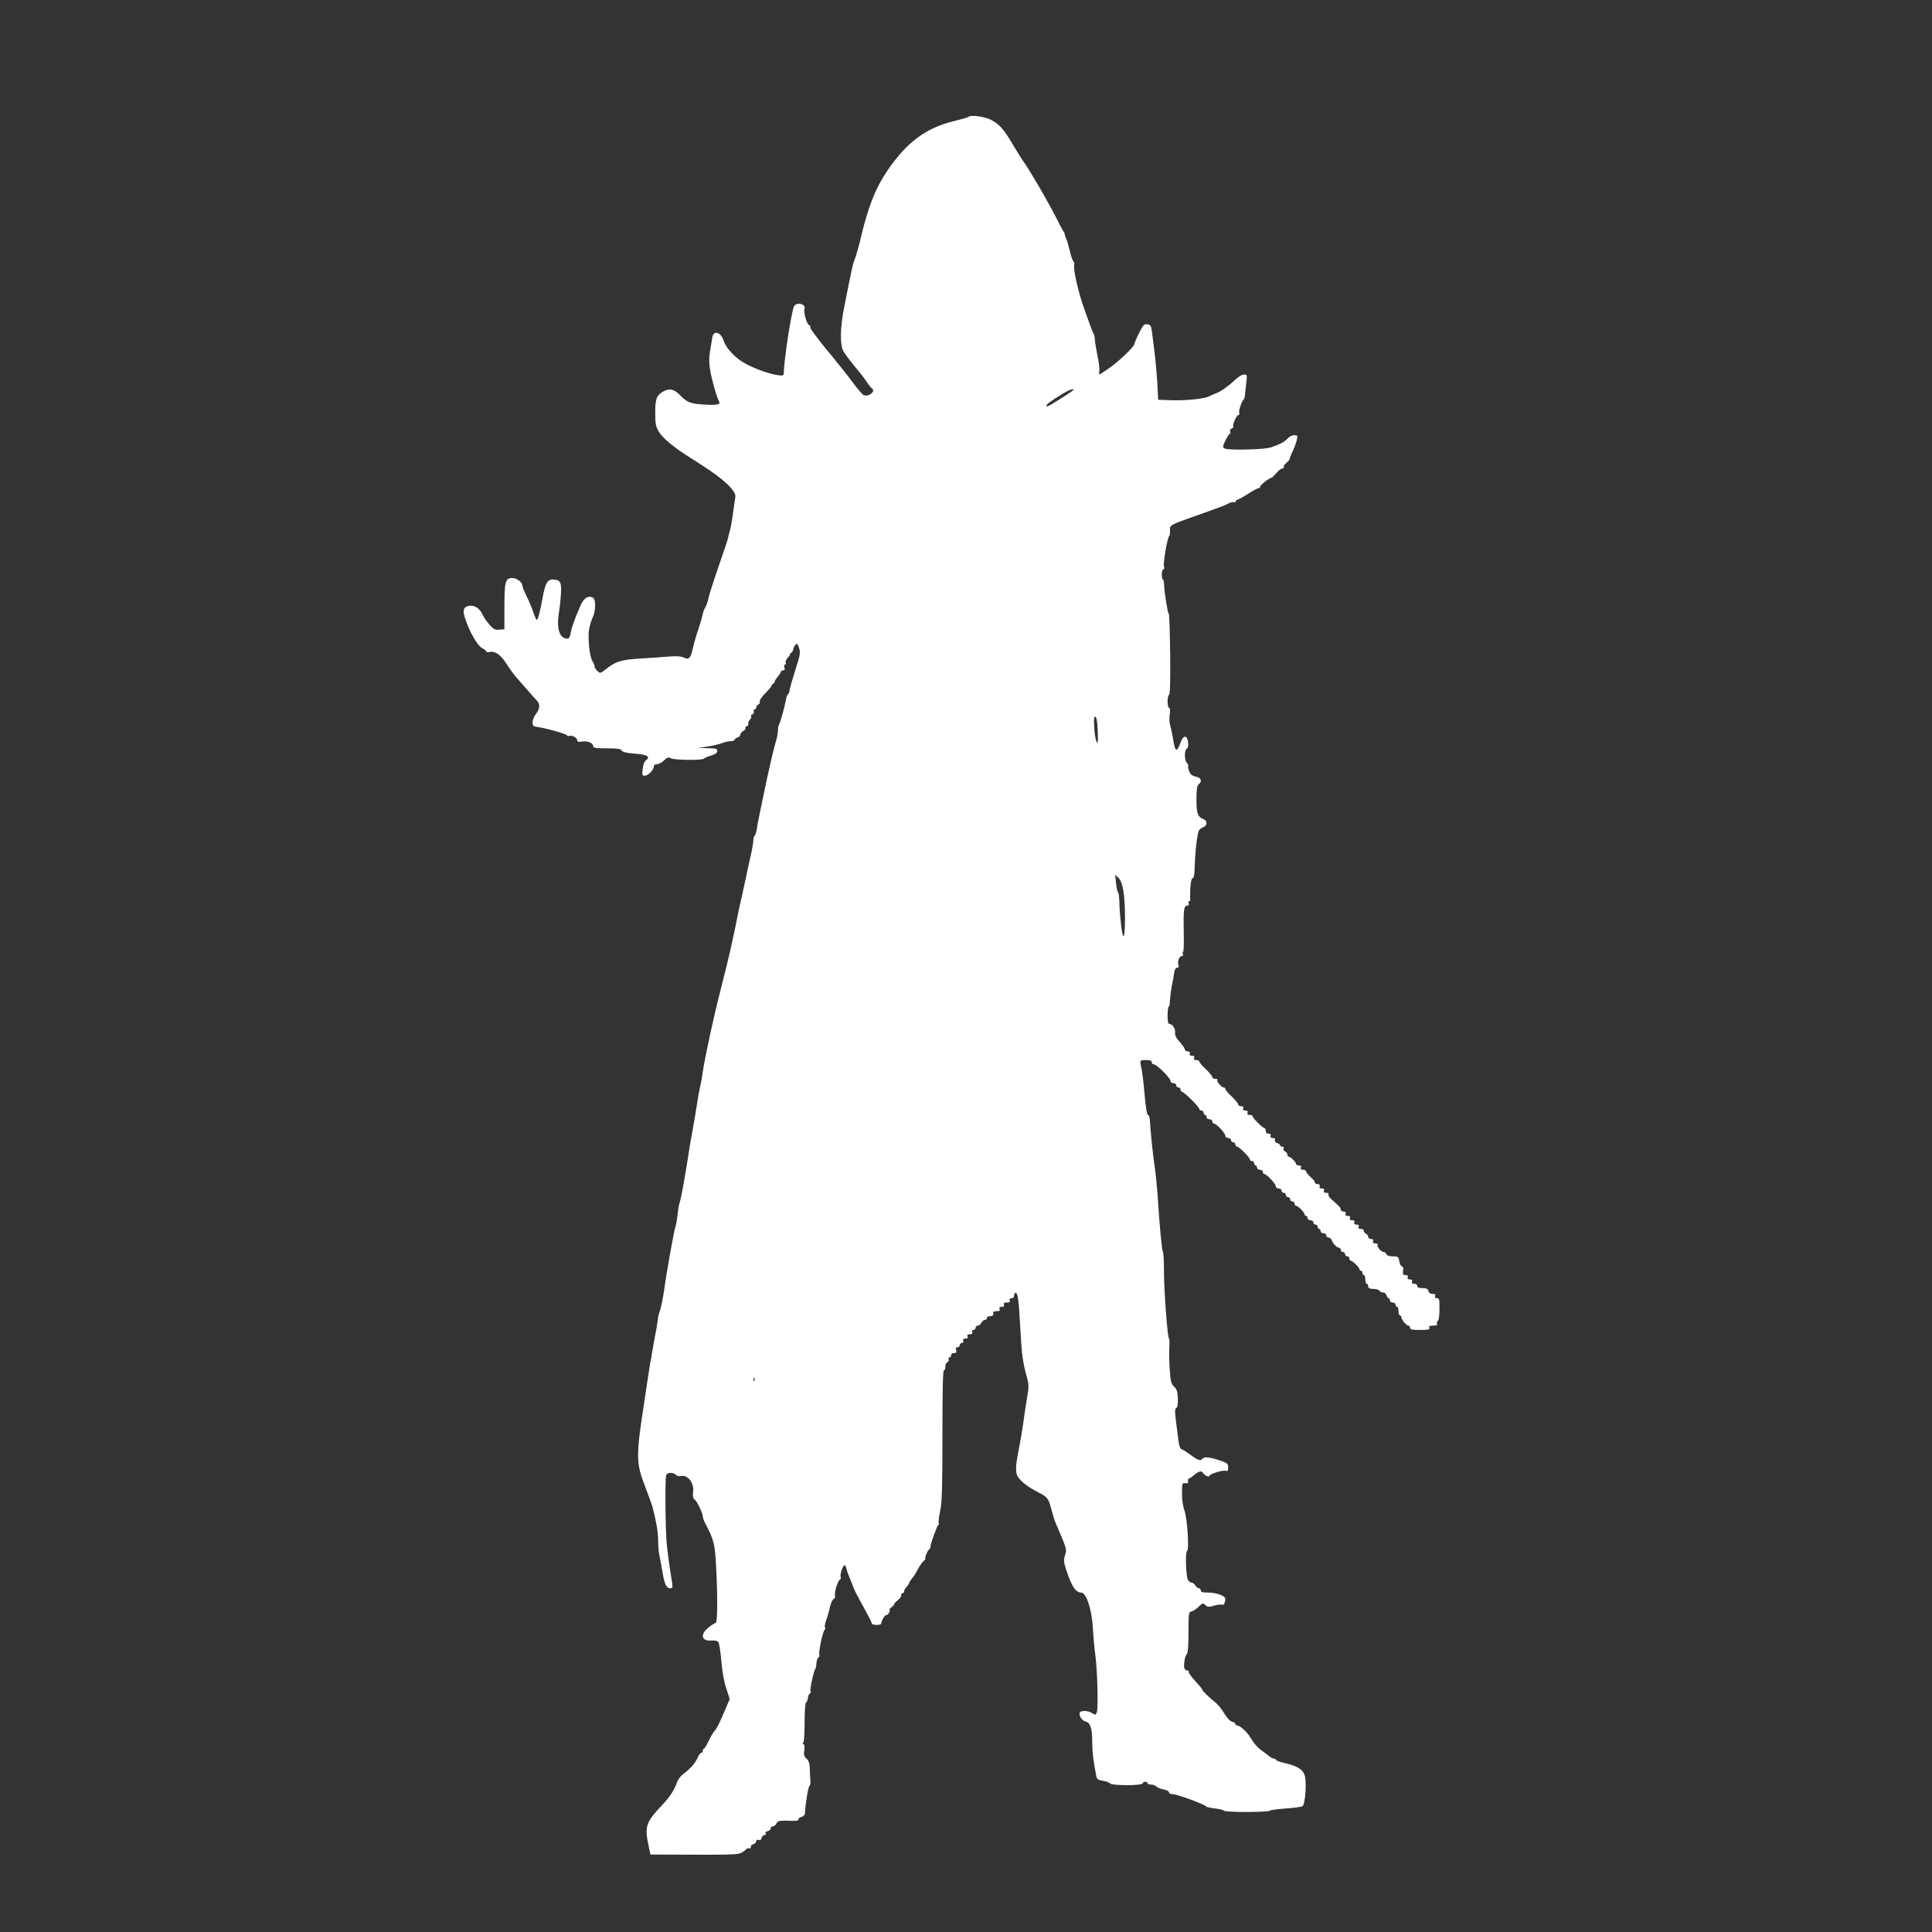 <svg width="50" height="50" viewBox="0 0 50 50" fill="none" xmlns="http://www.w3.org/2000/svg">
<rect x="0" y="0" width="50" height="50" fill="#333333" stroke="none"/>
<!--<rect width="50" height="50" rx="2" fill="black"/>-->
<path d="M27.773 10.071C27.789 10.071 27.79 10.08 27.77 10.1C27.703 10.164 27.143 10.515 27.113 10.515C27.031 10.515 27.098 10.447 27.311 10.309C27.438 10.227 27.584 10.141 27.636 10.115C27.702 10.086 27.75 10.071 27.772 10.071H27.773ZM28.34 18.55C28.343 18.55 28.346 18.551 28.349 18.552C28.379 18.56 28.401 18.679 28.409 18.918C28.418 19.136 28.417 19.22 28.4 19.22C28.395 19.22 28.388 19.212 28.379 19.198C28.357 19.157 28.327 18.993 28.319 18.829C28.306 18.624 28.311 18.55 28.34 18.55ZM28.861 22.639L28.943 22.717C29.059 22.825 29.111 23.143 29.115 23.725C29.115 24.049 29.1 24.228 29.076 24.228C29.067 24.228 29.056 24.198 29.044 24.136C29.01 23.983 28.969 23.531 28.969 23.326C28.965 23.214 28.951 23.109 28.936 23.098C28.921 23.087 28.895 22.978 28.883 22.859L28.861 22.639ZM19.513 35.658C19.515 35.658 19.517 35.659 19.52 35.662C19.531 35.674 19.535 35.707 19.523 35.733C19.519 35.745 19.515 35.75 19.511 35.75C19.505 35.75 19.501 35.736 19.501 35.711C19.498 35.679 19.504 35.658 19.513 35.658ZM25.189 3C25.123 3 25.072 3.009 25.051 3.03C25.04 3.041 24.872 3.089 24.674 3.138C23.953 3.317 23.468 3.683 22.971 4.408C22.661 4.864 22.482 5.315 22.298 6.07C22.239 6.331 22.149 6.649 22.115 6.724C22.074 6.817 22.044 6.955 21.843 7.975C21.742 8.49 21.735 8.912 21.824 9.084C21.861 9.151 21.992 9.327 22.115 9.476C22.242 9.626 22.384 9.809 22.433 9.887C22.482 9.962 22.538 10.033 22.56 10.048C22.662 10.11 22.535 10.237 22.414 10.237C22.389 10.237 22.365 10.232 22.343 10.22C22.31 10.201 22.179 10.048 22.056 9.88C21.932 9.712 21.634 9.338 21.391 9.047C21.152 8.755 20.961 8.498 20.969 8.472C20.98 8.449 20.965 8.419 20.939 8.412C20.875 8.386 20.79 8.072 20.819 7.99C20.849 7.913 20.762 7.861 20.677 7.861C20.624 7.861 20.573 7.881 20.55 7.926C20.48 8.068 20.289 9.319 20.282 9.685C20.282 9.707 20.255 9.717 20.21 9.717C20.016 9.717 19.479 9.538 19.195 9.353C18.982 9.215 18.776 8.98 18.728 8.819C18.688 8.687 18.605 8.612 18.537 8.612C18.489 8.612 18.449 8.649 18.436 8.729C18.425 8.796 18.399 8.957 18.377 9.084C18.347 9.248 18.347 9.39 18.377 9.57C18.422 9.835 18.541 10.261 18.605 10.376C18.645 10.448 18.606 10.478 18.422 10.478C18.367 10.478 18.297 10.475 18.212 10.47C17.865 10.447 17.775 10.41 17.604 10.231C17.503 10.128 17.419 10.08 17.332 10.08C17.286 10.08 17.239 10.093 17.189 10.119C16.995 10.22 16.957 10.309 16.957 10.679C16.957 10.966 16.969 11.034 17.051 11.172C17.14 11.321 17.376 11.527 17.723 11.755C17.805 11.807 17.999 11.93 18.153 12.031C18.739 12.405 19.064 12.714 19.03 12.868C19.019 12.92 18.997 13.095 18.974 13.26C18.952 13.424 18.918 13.626 18.896 13.708C18.873 13.79 18.847 13.895 18.836 13.943C18.825 13.992 18.717 14.317 18.593 14.672C18.47 15.027 18.354 15.389 18.336 15.478C18.317 15.572 18.28 15.68 18.25 15.721C18.224 15.766 18.194 15.848 18.183 15.912C18.171 15.972 18.119 16.151 18.067 16.304C18.014 16.457 17.951 16.681 17.925 16.804C17.887 16.974 17.85 17.044 17.783 17.044C17.757 17.044 17.726 17.034 17.689 17.014C17.65 16.994 17.583 16.984 17.484 16.984C17.434 16.984 17.376 16.986 17.308 16.991C17.148 17.006 16.812 17.029 16.565 17.043C16.08 17.073 15.93 17.118 15.684 17.316C15.601 17.381 15.563 17.41 15.532 17.41C15.51 17.41 15.492 17.395 15.463 17.368C15.422 17.331 15.389 17.279 15.389 17.249C15.389 17.223 15.363 17.159 15.333 17.114C15.262 17.006 15.209 16.528 15.243 16.3C15.258 16.203 15.299 16.065 15.333 15.994C15.419 15.815 15.426 15.523 15.348 15.471C15.319 15.453 15.29 15.444 15.26 15.444C15.175 15.444 15.091 15.519 15.03 15.658C14.877 16.001 14.791 16.244 14.769 16.386C14.75 16.483 14.724 16.528 14.683 16.528C14.485 16.528 14.399 16.278 14.462 15.874C14.485 15.732 14.511 15.497 14.518 15.355C14.537 15.064 14.496 14.997 14.298 14.997C14.167 14.997 14.108 15.109 14.044 15.463C13.984 15.807 13.921 16.042 13.891 16.042C13.876 16.042 13.839 15.953 13.801 15.845C13.768 15.74 13.689 15.553 13.63 15.434C13.57 15.314 13.521 15.195 13.521 15.165C13.521 15.071 13.379 14.959 13.26 14.959C13.08 14.959 13.054 15.053 13.054 15.706V16.285L12.924 16.296C12.906 16.298 12.891 16.299 12.877 16.299C12.802 16.299 12.761 16.27 12.673 16.173C12.606 16.095 12.52 15.975 12.487 15.904C12.418 15.756 12.307 15.675 12.185 15.675C12.175 15.675 12.165 15.675 12.154 15.676C12.005 15.695 11.967 15.781 12.027 15.975C12.15 16.356 12.356 16.715 12.49 16.782C12.543 16.808 12.587 16.845 12.587 16.864C12.587 16.874 12.602 16.881 12.624 16.881C12.636 16.881 12.648 16.879 12.662 16.875C12.681 16.87 12.701 16.868 12.72 16.868C12.845 16.868 12.974 16.971 13.107 17.178C13.185 17.301 13.297 17.454 13.353 17.518C13.405 17.578 13.529 17.719 13.626 17.831C13.723 17.944 13.842 18.074 13.887 18.123C13.988 18.224 13.977 18.343 13.854 18.5C13.816 18.552 13.783 18.638 13.783 18.694C13.783 18.788 13.798 18.799 13.925 18.817C14.13 18.844 14.66 18.993 14.672 19.03C14.677 19.043 14.69 19.051 14.708 19.051C14.716 19.051 14.726 19.049 14.735 19.045C14.745 19.042 14.755 19.04 14.767 19.04C14.838 19.04 14.941 19.103 14.941 19.161C14.941 19.187 14.956 19.198 14.996 19.198C15.014 19.198 15.038 19.196 15.068 19.191C15.088 19.188 15.108 19.186 15.128 19.186C15.247 19.186 15.351 19.24 15.351 19.311C15.351 19.355 15.419 19.367 15.706 19.367C15.982 19.367 16.065 19.378 16.087 19.423C16.11 19.464 16.21 19.486 16.431 19.505C16.752 19.527 16.845 19.583 16.715 19.68C16.677 19.706 16.644 19.796 16.632 19.901C16.614 20.058 16.621 20.076 16.685 20.076C16.771 20.076 16.92 19.927 16.92 19.841C16.92 19.8 16.95 19.777 17.002 19.777C17.047 19.777 17.129 19.733 17.185 19.68C17.239 19.629 17.27 19.606 17.303 19.606C17.321 19.606 17.339 19.613 17.361 19.624C17.41 19.651 17.645 19.665 17.857 19.665C18.03 19.665 18.187 19.656 18.212 19.636C18.231 19.617 18.317 19.579 18.407 19.553C18.515 19.52 18.563 19.482 18.563 19.434C18.563 19.374 18.53 19.367 18.313 19.363L18.059 19.355L18.302 19.322C18.436 19.303 18.608 19.262 18.687 19.232C18.761 19.202 18.87 19.18 18.918 19.18C18.971 19.18 19.012 19.165 19.012 19.146C19.012 19.128 19.045 19.098 19.086 19.087C19.127 19.075 19.161 19.038 19.161 19.012C19.161 18.982 19.195 18.941 19.236 18.918C19.277 18.896 19.303 18.862 19.292 18.847C19.281 18.829 19.299 18.803 19.333 18.791C19.363 18.78 19.378 18.754 19.366 18.732C19.355 18.709 19.37 18.668 19.4 18.634C19.434 18.601 19.452 18.56 19.437 18.541C19.426 18.523 19.441 18.496 19.475 18.485C19.505 18.474 19.52 18.44 19.508 18.41C19.497 18.381 19.508 18.358 19.531 18.358C19.553 18.358 19.572 18.336 19.572 18.306C19.572 18.276 19.598 18.246 19.628 18.231C19.658 18.22 19.673 18.186 19.662 18.16C19.65 18.13 19.71 18.037 19.803 17.944C19.893 17.854 19.964 17.768 19.964 17.753C19.964 17.734 19.986 17.708 20.013 17.69C20.043 17.671 20.057 17.648 20.05 17.637C20.046 17.626 20.076 17.574 20.125 17.521C20.169 17.465 20.207 17.406 20.207 17.387C20.207 17.365 20.233 17.35 20.267 17.35C20.308 17.35 20.319 17.327 20.3 17.275C20.285 17.234 20.293 17.2 20.315 17.2C20.338 17.2 20.345 17.178 20.334 17.148C20.323 17.118 20.349 17.058 20.39 17.017C20.435 16.972 20.457 16.939 20.442 16.939C20.424 16.939 20.435 16.924 20.465 16.905C20.494 16.887 20.524 16.842 20.528 16.808C20.532 16.774 20.558 16.722 20.584 16.692C20.599 16.673 20.611 16.662 20.621 16.662C20.639 16.662 20.654 16.694 20.677 16.767C20.722 16.887 20.711 16.939 20.577 17.357C20.498 17.611 20.431 17.846 20.431 17.88C20.431 17.914 20.416 17.951 20.397 17.962C20.379 17.973 20.356 18.029 20.345 18.085C20.308 18.287 20.203 18.676 20.166 18.739C20.147 18.776 20.132 18.851 20.132 18.907C20.132 18.959 20.117 19.057 20.099 19.12C20.02 19.378 19.912 19.848 19.759 20.581C19.718 20.786 19.665 21.029 19.647 21.122C19.628 21.215 19.598 21.361 19.587 21.451C19.572 21.537 19.546 21.619 19.531 21.63C19.512 21.641 19.497 21.694 19.497 21.75C19.497 21.802 19.464 21.992 19.422 22.168C19.385 22.343 19.314 22.653 19.273 22.859C19.228 23.064 19.18 23.292 19.161 23.363C19.142 23.434 19.109 23.595 19.086 23.718C19.038 23.964 19.015 24.069 18.9 24.596C18.821 24.932 18.795 25.04 18.653 25.604C18.466 26.329 18.238 27.382 18.186 27.752C18.171 27.875 18.138 28.05 18.115 28.144C18.093 28.237 18.059 28.42 18.041 28.555C18.022 28.689 17.97 28.992 17.928 29.227C17.884 29.462 17.835 29.75 17.82 29.862C17.742 30.377 17.622 31.046 17.592 31.113C17.574 31.154 17.551 31.296 17.536 31.423C17.525 31.554 17.495 31.707 17.477 31.759C17.443 31.849 17.241 32.984 17.196 33.336C17.17 33.541 17.103 33.87 17.069 33.952C17.051 33.993 17.028 34.101 17.017 34.195C17.006 34.288 16.98 34.445 16.957 34.549C16.939 34.65 16.905 34.837 16.883 34.96C16.864 35.084 16.842 35.218 16.83 35.259C16.823 35.3 16.797 35.461 16.774 35.614C16.752 35.767 16.7 36.103 16.662 36.361C16.457 37.691 16.461 37.87 16.696 38.471C16.782 38.695 16.872 38.942 16.89 39.013C16.987 39.39 17.032 39.651 17.032 39.864C17.032 39.995 17.047 40.171 17.066 40.257C17.084 40.342 17.118 40.529 17.144 40.675C17.196 40.996 17.245 41.104 17.342 41.104C17.406 41.104 17.413 41.086 17.391 40.944C17.316 40.473 17.29 40.271 17.256 39.965C17.219 39.592 17.208 38.27 17.241 38.176C17.255 38.138 17.306 38.118 17.361 38.118C17.408 38.118 17.458 38.133 17.488 38.165C17.505 38.188 17.545 38.202 17.583 38.202C17.594 38.202 17.605 38.201 17.615 38.199C17.629 38.196 17.643 38.194 17.657 38.194C17.832 38.194 17.974 38.407 17.936 38.636C17.925 38.725 17.936 38.777 17.977 38.807C18.041 38.852 18.19 39.17 18.19 39.255C18.19 39.282 18.216 39.353 18.246 39.412C18.474 39.846 18.5 39.954 18.53 40.488C18.575 41.291 18.571 42.001 18.522 42.001C18.504 42.001 18.418 42.053 18.336 42.12C18.124 42.289 18.149 42.458 18.368 42.458C18.381 42.458 18.396 42.458 18.41 42.456C18.425 42.455 18.439 42.455 18.453 42.455C18.518 42.455 18.568 42.469 18.59 42.494C18.612 42.52 18.649 42.744 18.668 42.99C18.694 43.274 18.739 43.536 18.799 43.704L18.885 43.973L18.776 44.227C18.605 44.63 18.549 44.739 18.477 44.817C18.444 44.858 18.377 44.974 18.332 45.071C18.287 45.168 18.238 45.25 18.22 45.25C18.205 45.25 18.19 45.276 18.19 45.306C18.19 45.336 18.171 45.362 18.153 45.362C18.13 45.362 18.093 45.407 18.067 45.463C17.996 45.631 17.872 45.769 17.674 45.919C17.611 45.967 17.536 46.068 17.514 46.143C17.454 46.322 17.335 46.505 17.14 46.711C16.715 47.159 16.677 47.263 16.786 47.771L16.834 47.995L17.97 47.999C18.104 48 18.224 48 18.329 48C18.991 48 19.131 47.988 19.198 47.943C19.251 47.913 19.303 47.872 19.314 47.853C19.323 47.842 19.345 47.833 19.369 47.833C19.376 47.833 19.382 47.833 19.389 47.835C19.393 47.836 19.398 47.837 19.402 47.837C19.424 47.837 19.436 47.82 19.43 47.797C19.426 47.768 19.456 47.738 19.497 47.727C19.538 47.715 19.572 47.682 19.572 47.652C19.572 47.625 19.583 47.612 19.604 47.612C19.611 47.612 19.621 47.614 19.632 47.618C19.641 47.621 19.649 47.623 19.657 47.623C19.684 47.623 19.701 47.603 19.71 47.566C19.721 47.525 19.755 47.491 19.785 47.491C19.815 47.491 19.826 47.472 19.815 47.45C19.8 47.428 19.822 47.401 19.867 47.39C19.912 47.379 19.945 47.346 19.945 47.319C19.945 47.289 19.971 47.267 20.001 47.267C20.031 47.267 20.072 47.233 20.095 47.189C20.125 47.135 20.153 47.119 20.288 47.119C20.32 47.119 20.358 47.12 20.405 47.121C20.449 47.123 20.486 47.124 20.518 47.124C20.625 47.124 20.669 47.114 20.666 47.088C20.659 47.065 20.692 47.035 20.741 47.024C20.786 47.009 20.827 46.972 20.831 46.938C20.842 46.692 20.916 46.244 20.946 46.225C20.969 46.214 20.98 46.143 20.973 46.072C20.965 46.001 20.958 45.863 20.958 45.766C20.954 45.635 20.931 45.571 20.875 45.515C20.808 45.456 20.797 45.411 20.816 45.288C20.827 45.187 20.819 45.138 20.793 45.138C20.763 45.138 20.763 45.127 20.786 45.108C20.808 45.093 20.823 44.873 20.823 44.585C20.823 44.298 20.838 44.077 20.86 44.062C20.883 44.047 20.902 43.995 20.909 43.943C20.913 43.894 20.935 43.842 20.961 43.827C20.984 43.812 20.991 43.786 20.976 43.764C20.954 43.726 21.062 43.23 21.099 43.196C21.111 43.185 21.126 43.121 21.129 43.05C21.133 42.983 21.155 42.912 21.178 42.897C21.204 42.882 21.215 42.852 21.204 42.834C21.174 42.785 21.294 42.21 21.339 42.184C21.357 42.169 21.365 42.143 21.35 42.12C21.338 42.098 21.35 42.016 21.38 41.937C21.41 41.859 21.454 41.706 21.477 41.597C21.503 41.485 21.548 41.388 21.578 41.377C21.608 41.366 21.622 41.336 21.611 41.31C21.585 41.239 21.667 40.94 21.727 40.891C21.757 40.869 21.772 40.832 21.757 40.809C21.731 40.761 21.813 40.507 21.858 40.507C21.873 40.507 21.895 40.552 21.91 40.608C21.921 40.667 21.962 40.779 22 40.862C22.033 40.944 22.078 41.052 22.093 41.097C22.108 41.145 22.22 41.362 22.34 41.575C22.459 41.788 22.56 41.986 22.56 42.008C22.56 42.038 22.627 42.053 22.691 42.053C22.749 42.053 22.805 42.041 22.806 42.016C22.81 41.945 22.897 41.797 22.932 41.797C22.934 41.797 22.936 41.798 22.937 41.799C22.939 41.8 22.941 41.8 22.943 41.8C22.96 41.8 22.988 41.776 23.008 41.739C23.03 41.698 23.034 41.665 23.019 41.665C23.004 41.661 23.03 41.627 23.079 41.59C23.128 41.549 23.154 41.515 23.139 41.515C23.128 41.515 23.165 41.47 23.229 41.418C23.292 41.366 23.337 41.306 23.322 41.287C23.311 41.269 23.329 41.242 23.359 41.231C23.393 41.22 23.412 41.198 23.4 41.179C23.393 41.164 23.419 41.119 23.456 41.074C23.497 41.03 23.531 40.981 23.531 40.962C23.531 40.947 23.561 40.899 23.598 40.858C23.632 40.821 23.703 40.712 23.751 40.619C23.8 40.525 23.867 40.428 23.901 40.402C23.934 40.376 23.953 40.346 23.946 40.335C23.927 40.309 24.02 40.096 24.05 40.096C24.065 40.096 24.076 40.066 24.08 40.029C24.087 39.931 24.252 39.48 24.282 39.468C24.3 39.461 24.304 39.435 24.293 39.409C24.285 39.386 24.3 39.241 24.334 39.091C24.379 38.871 24.39 38.505 24.39 37.142C24.39 36.047 24.401 35.465 24.427 35.465C24.45 35.465 24.465 35.423 24.465 35.371C24.465 35.319 24.487 35.267 24.517 35.255C24.547 35.244 24.562 35.211 24.551 35.181C24.54 35.151 24.551 35.128 24.573 35.128C24.596 35.128 24.614 35.102 24.614 35.072C24.614 35.042 24.648 35.016 24.693 35.016C24.752 35.016 24.764 35.001 24.745 34.942C24.726 34.889 24.737 34.867 24.779 34.867C24.812 34.867 24.838 34.841 24.838 34.811C24.838 34.781 24.864 34.755 24.894 34.755C24.928 34.755 24.939 34.732 24.928 34.699C24.913 34.661 24.928 34.643 24.984 34.643C25.036 34.643 25.055 34.624 25.04 34.587C25.025 34.546 25.04 34.531 25.1 34.531C25.16 34.531 25.174 34.516 25.16 34.475C25.148 34.441 25.16 34.419 25.193 34.419C25.223 34.419 25.249 34.392 25.249 34.363C25.249 34.333 25.275 34.307 25.305 34.307C25.335 34.307 25.376 34.273 25.398 34.232C25.421 34.191 25.462 34.157 25.492 34.157C25.522 34.157 25.544 34.135 25.54 34.109C25.533 34.083 25.567 34.064 25.623 34.064C25.69 34.06 25.712 34.041 25.705 33.997C25.697 33.952 25.72 33.933 25.794 33.933C25.865 33.933 25.888 33.918 25.869 33.877C25.854 33.84 25.873 33.821 25.925 33.821C25.981 33.821 25.996 33.802 25.981 33.765C25.966 33.724 25.989 33.709 26.056 33.709C26.127 33.709 26.149 33.694 26.131 33.653C26.119 33.616 26.134 33.597 26.179 33.597C26.22 33.597 26.246 33.571 26.243 33.537C26.243 33.504 26.258 33.466 26.28 33.459C26.282 33.458 26.285 33.458 26.287 33.458C26.342 33.458 26.368 33.67 26.407 34.4C26.441 35.05 26.467 35.24 26.571 35.629C26.631 35.834 26.631 35.879 26.575 36.208C26.541 36.406 26.5 36.682 26.482 36.828C26.463 36.97 26.414 37.261 26.373 37.474C26.265 38.004 26.269 38.154 26.392 38.284C26.508 38.408 26.654 38.512 26.904 38.639C27.109 38.744 27.139 38.785 27.214 39.08C27.244 39.196 27.285 39.33 27.303 39.375C27.363 39.513 27.404 39.614 27.512 39.868C27.598 40.088 27.606 40.126 27.561 40.253C27.524 40.376 27.527 40.425 27.598 40.641C27.737 41.059 27.837 41.213 27.983 41.216C28.118 41.216 28.263 41.679 28.286 42.169C28.297 42.374 28.323 42.666 28.345 42.815C28.401 43.211 28.428 44.238 28.383 44.324C28.365 44.357 28.354 44.373 28.336 44.373C28.32 44.373 28.299 44.36 28.263 44.335C28.21 44.298 28.13 44.28 28.063 44.28C27.994 44.28 27.938 44.299 27.938 44.339C27.938 44.44 28.009 44.529 28.103 44.556C28.222 44.585 28.267 44.739 28.267 45.101C28.267 45.344 28.297 45.583 28.372 45.964C28.387 46.046 28.416 46.068 28.547 46.087C28.633 46.102 28.712 46.132 28.726 46.154C28.745 46.184 28.958 46.2 29.165 46.2C29.366 46.2 29.561 46.185 29.57 46.154C29.581 46.126 29.615 46.111 29.645 46.111C29.671 46.111 29.694 46.122 29.694 46.147C29.694 46.165 29.735 46.184 29.783 46.184C29.836 46.184 29.899 46.206 29.925 46.233C29.951 46.262 30.037 46.296 30.116 46.311C30.191 46.326 30.254 46.359 30.254 46.386C30.254 46.416 30.295 46.434 30.359 46.434C30.463 46.434 31.195 46.703 31.218 46.752C31.225 46.767 31.33 46.789 31.453 46.804C31.573 46.819 31.673 46.845 31.673 46.86C31.673 46.879 31.942 46.894 32.271 46.894C32.6 46.894 32.868 46.879 32.868 46.86C32.868 46.845 33.048 46.819 33.268 46.804C33.489 46.789 33.687 46.763 33.713 46.74C33.78 46.684 33.821 46.105 33.765 45.945C33.713 45.788 33.571 45.702 33.235 45.624C33.115 45.597 33.018 45.56 33.018 45.541C33.018 45.527 32.995 45.512 32.969 45.512C32.94 45.512 32.883 45.482 32.839 45.444C32.798 45.411 32.727 45.355 32.682 45.325C32.555 45.239 32.461 45.134 32.361 44.97C32.275 44.821 32.088 44.653 32.01 44.653C31.991 44.653 31.972 44.638 31.972 44.615C31.972 44.597 31.935 44.57 31.886 44.559C31.834 44.544 31.752 44.458 31.681 44.339C31.617 44.227 31.509 44.1 31.445 44.051C31.296 43.935 31.113 43.756 31.113 43.726C31.113 43.711 31.031 43.611 30.926 43.498C30.826 43.386 30.751 43.282 30.762 43.267C30.773 43.248 30.758 43.233 30.728 43.233C30.698 43.233 30.665 43.211 30.654 43.181C30.624 43.103 30.665 42.849 30.717 42.804C30.743 42.778 30.758 42.583 30.758 42.243C30.758 41.751 30.762 41.721 30.833 41.706C30.874 41.698 30.956 41.646 31.016 41.586C31.077 41.527 31.106 41.501 31.133 41.501C31.152 41.501 31.169 41.514 31.195 41.538C31.225 41.568 31.248 41.582 31.285 41.582C31.317 41.582 31.36 41.572 31.427 41.553C31.49 41.534 31.554 41.525 31.594 41.525C31.611 41.525 31.623 41.527 31.628 41.53C31.633 41.533 31.637 41.534 31.642 41.534C31.676 41.534 31.711 41.463 31.711 41.381C31.711 41.299 31.483 41.216 31.262 41.216C31.12 41.216 31.076 41.201 31.076 41.16C31.076 41.13 31.053 41.104 31.027 41.104C31.001 41.104 30.96 41.071 30.934 41.03C30.908 40.989 30.863 40.955 30.833 40.955C30.803 40.955 30.762 40.921 30.743 40.884C30.691 40.787 30.672 40.174 30.721 40.141C30.781 40.1 30.725 39.285 30.654 39.091C30.616 38.994 30.59 38.819 30.59 38.65C30.59 38.423 30.593 38.383 30.645 38.383C30.654 38.383 30.664 38.384 30.676 38.385C30.687 38.387 30.696 38.387 30.704 38.387C30.742 38.387 30.753 38.372 30.747 38.329C30.74 38.296 30.751 38.266 30.766 38.266C30.781 38.266 30.844 38.225 30.904 38.172C30.975 38.112 31.028 38.082 31.068 38.082C31.098 38.082 31.12 38.098 31.139 38.127C31.167 38.172 31.241 38.212 31.278 38.212C31.291 38.212 31.3 38.206 31.3 38.195C31.3 38.151 31.587 38.06 31.695 38.06C31.708 38.06 31.718 38.061 31.726 38.064C31.735 38.068 31.744 38.07 31.751 38.07C31.776 38.07 31.785 38.042 31.785 37.978C31.785 37.885 31.763 37.866 31.61 37.81C31.431 37.748 31.306 37.717 31.224 37.717C31.172 37.717 31.137 37.73 31.117 37.754C31.099 37.775 31.081 37.787 31.056 37.787C31.005 37.787 30.927 37.739 30.777 37.627C30.706 37.575 30.62 37.519 30.586 37.508C30.542 37.493 30.515 37.425 30.5 37.287C30.486 37.179 30.456 36.947 30.433 36.776C30.403 36.525 30.403 36.458 30.445 36.436C30.478 36.413 30.489 36.335 30.482 36.185C30.474 36.014 30.456 35.95 30.385 35.886C30.31 35.816 30.295 35.752 30.273 35.446C30.258 35.252 30.254 34.99 30.262 34.867C30.269 34.744 30.265 34.643 30.254 34.643C30.217 34.643 30.123 33.403 30.123 32.887C30.123 32.63 30.112 32.413 30.097 32.402C30.071 32.379 30.008 31.733 29.959 30.926C29.94 30.68 29.907 30.351 29.884 30.198C29.843 29.94 29.772 29.272 29.757 28.973C29.753 28.91 29.731 28.854 29.709 28.854C29.683 28.854 29.653 28.663 29.623 28.338C29.6 28.058 29.563 27.755 29.544 27.666C29.492 27.438 29.492 27.434 29.656 27.434C29.765 27.434 29.806 27.449 29.806 27.49C29.806 27.52 29.832 27.546 29.862 27.546C29.936 27.546 30.291 27.897 30.291 27.972C30.291 28.006 30.321 28.032 30.366 28.032C30.407 28.032 30.441 28.058 30.441 28.088C30.441 28.118 30.467 28.144 30.497 28.144C30.527 28.144 30.553 28.17 30.553 28.2C30.553 28.23 30.572 28.256 30.59 28.256C30.642 28.256 31.038 28.648 31.038 28.7C31.038 28.723 31.064 28.741 31.094 28.741C31.124 28.741 31.15 28.768 31.15 28.797C31.15 28.827 31.169 28.854 31.188 28.854C31.21 28.854 31.225 28.88 31.225 28.91C31.225 28.939 31.259 28.966 31.3 28.966C31.341 28.966 31.375 28.992 31.375 29.022C31.375 29.052 31.393 29.078 31.416 29.078C31.479 29.078 31.711 29.324 31.711 29.395C31.711 29.425 31.744 29.451 31.785 29.451C31.826 29.451 31.86 29.477 31.86 29.507C31.86 29.537 31.886 29.563 31.916 29.563C31.946 29.563 31.972 29.589 31.972 29.619C31.972 29.649 31.991 29.675 32.013 29.675C32.069 29.675 32.346 29.952 32.346 30.008C32.346 30.03 32.372 30.049 32.402 30.049C32.431 30.049 32.458 30.075 32.458 30.105C32.458 30.135 32.476 30.161 32.495 30.161C32.517 30.161 32.532 30.187 32.532 30.217C32.532 30.247 32.566 30.273 32.607 30.273C32.648 30.273 32.682 30.299 32.682 30.329C32.682 30.359 32.7 30.385 32.723 30.385C32.783 30.385 33.018 30.639 33.018 30.702C33.018 30.732 33.051 30.758 33.093 30.758C33.134 30.758 33.167 30.785 33.167 30.814C33.167 30.844 33.194 30.87 33.223 30.87C33.253 30.87 33.279 30.897 33.279 30.926C33.279 30.956 33.306 30.983 33.335 30.983C33.365 30.983 33.391 31.009 33.391 31.038C33.391 31.068 33.418 31.095 33.447 31.095C33.477 31.095 33.504 31.121 33.504 31.151C33.504 31.18 33.522 31.207 33.545 31.207C33.597 31.207 33.765 31.382 33.765 31.434C33.765 31.453 33.784 31.468 33.802 31.468C33.825 31.468 33.84 31.494 33.84 31.524C33.84 31.554 33.873 31.58 33.914 31.58C33.955 31.58 33.989 31.606 33.989 31.636C33.989 31.666 34.015 31.692 34.045 31.692C34.075 31.692 34.101 31.718 34.101 31.748C34.101 31.778 34.12 31.804 34.138 31.804C34.161 31.804 34.176 31.83 34.176 31.86C34.176 31.89 34.209 31.916 34.251 31.916C34.292 31.916 34.325 31.942 34.325 31.972C34.325 32.002 34.351 32.028 34.381 32.028C34.415 32.028 34.452 32.058 34.463 32.092C34.501 32.189 34.598 32.29 34.65 32.29C34.676 32.29 34.699 32.316 34.699 32.346C34.699 32.376 34.725 32.402 34.755 32.402C34.785 32.402 34.811 32.428 34.811 32.458C34.811 32.488 34.837 32.514 34.867 32.514C34.897 32.514 34.923 32.54 34.923 32.57C34.923 32.6 34.938 32.626 34.956 32.626C35.001 32.626 35.184 32.801 35.184 32.85C35.184 32.869 35.203 32.887 35.222 32.887C35.244 32.887 35.259 32.913 35.259 32.943C35.259 32.973 35.278 32.999 35.296 32.999C35.319 32.999 35.334 33.048 35.334 33.111C35.334 33.171 35.352 33.224 35.371 33.224C35.393 33.224 35.408 33.253 35.408 33.287C35.408 33.339 35.442 33.354 35.547 33.358C35.621 33.358 35.692 33.38 35.7 33.403C35.707 33.429 35.748 33.448 35.789 33.448C35.83 33.448 35.871 33.477 35.883 33.522C35.894 33.563 35.916 33.597 35.935 33.597C35.954 33.597 35.969 33.623 35.969 33.653C35.969 33.683 36.002 33.709 36.043 33.709C36.084 33.709 36.118 33.735 36.118 33.765C36.118 33.795 36.137 33.821 36.155 33.821C36.178 33.821 36.193 33.87 36.193 33.933C36.193 33.993 36.211 34.045 36.23 34.045C36.252 34.045 36.267 34.068 36.267 34.09C36.271 34.154 36.398 34.307 36.45 34.307C36.473 34.307 36.492 34.333 36.492 34.363C36.492 34.407 36.544 34.419 36.753 34.419C36.97 34.419 37.007 34.407 36.992 34.363C36.973 34.322 36.999 34.307 37.089 34.307C37.179 34.307 37.205 34.292 37.19 34.254C37.179 34.224 37.186 34.195 37.209 34.187C37.235 34.176 37.253 34.06 37.253 33.885C37.257 33.627 37.25 33.597 37.186 33.597C37.141 33.597 37.126 33.578 37.141 33.541C37.156 33.5 37.138 33.485 37.074 33.485C37.018 33.485 36.977 33.459 36.966 33.41C36.951 33.354 36.913 33.336 36.813 33.336C36.719 33.336 36.678 33.321 36.678 33.279C36.678 33.246 36.645 33.224 36.6 33.224C36.544 33.224 36.529 33.205 36.544 33.167C36.559 33.13 36.54 33.111 36.488 33.111C36.432 33.111 36.417 33.093 36.432 33.055C36.447 33.018 36.428 32.999 36.376 32.999C36.309 32.999 36.297 32.981 36.312 32.887C36.323 32.816 36.312 32.775 36.282 32.775C36.26 32.775 36.226 32.715 36.215 32.645C36.193 32.521 36.181 32.514 36.047 32.514C35.954 32.514 35.894 32.495 35.879 32.458C35.868 32.428 35.838 32.402 35.812 32.402C35.745 32.402 35.625 32.26 35.651 32.215C35.666 32.193 35.636 32.178 35.595 32.178C35.535 32.178 35.52 32.159 35.535 32.122C35.55 32.084 35.532 32.066 35.483 32.066C35.442 32.066 35.408 32.039 35.408 32.01C35.408 31.976 35.382 31.942 35.352 31.931C35.322 31.916 35.296 31.886 35.296 31.857C35.296 31.827 35.263 31.804 35.218 31.804C35.162 31.804 35.147 31.785 35.162 31.748C35.177 31.711 35.158 31.692 35.106 31.692C35.05 31.692 35.035 31.673 35.05 31.636C35.065 31.599 35.046 31.58 34.994 31.58C34.938 31.58 34.923 31.561 34.938 31.524C34.953 31.487 34.934 31.468 34.882 31.468C34.826 31.468 34.811 31.449 34.826 31.412C34.841 31.375 34.822 31.356 34.773 31.356C34.732 31.356 34.699 31.334 34.699 31.307C34.699 31.255 34.658 31.214 34.463 31.042C34.404 30.99 34.366 30.93 34.381 30.912C34.392 30.885 34.37 30.87 34.325 30.87C34.265 30.87 34.251 30.852 34.265 30.814C34.28 30.777 34.262 30.758 34.209 30.758C34.153 30.758 34.138 30.74 34.153 30.702C34.168 30.665 34.15 30.646 34.101 30.646C34.06 30.646 34.026 30.624 34.026 30.598C34.026 30.572 33.978 30.508 33.914 30.46C33.855 30.407 33.806 30.344 33.802 30.318C33.802 30.295 33.769 30.273 33.724 30.273C33.668 30.273 33.653 30.254 33.668 30.217C33.683 30.179 33.664 30.161 33.615 30.161C33.574 30.161 33.541 30.142 33.541 30.123C33.541 30.075 33.403 29.937 33.354 29.937C33.335 29.937 33.317 29.91 33.317 29.881C33.317 29.847 33.291 29.813 33.257 29.799C33.227 29.787 33.208 29.754 33.22 29.727C33.231 29.698 33.216 29.675 33.186 29.675C33.156 29.675 33.13 29.66 33.13 29.642C33.13 29.623 33.096 29.593 33.051 29.582C33.007 29.567 32.984 29.537 32.995 29.503C33.011 29.47 32.988 29.451 32.94 29.451C32.883 29.451 32.868 29.432 32.883 29.395C32.898 29.358 32.88 29.339 32.831 29.339C32.783 29.339 32.757 29.313 32.757 29.264C32.757 29.223 32.742 29.19 32.719 29.19C32.674 29.19 32.42 28.936 32.42 28.891C32.42 28.869 32.387 28.854 32.342 28.854C32.286 28.854 32.271 28.835 32.286 28.797C32.301 28.76 32.282 28.741 32.23 28.741C32.174 28.741 32.159 28.723 32.174 28.685C32.189 28.648 32.17 28.629 32.121 28.629C32.08 28.629 32.047 28.611 32.047 28.585C32.047 28.562 31.972 28.469 31.879 28.379C31.785 28.293 31.711 28.204 31.711 28.181C31.711 28.163 31.696 28.144 31.673 28.144C31.614 28.144 31.483 27.994 31.505 27.957C31.52 27.935 31.494 27.92 31.453 27.92C31.408 27.92 31.375 27.901 31.375 27.875C31.375 27.852 31.3 27.759 31.206 27.669C31.113 27.584 31.038 27.494 31.038 27.472C31.038 27.453 31.005 27.434 30.96 27.434C30.904 27.434 30.889 27.416 30.904 27.378C30.919 27.341 30.9 27.322 30.848 27.322C30.792 27.322 30.777 27.303 30.792 27.266C30.807 27.229 30.788 27.21 30.74 27.21C30.698 27.21 30.665 27.188 30.665 27.162C30.665 27.139 30.605 27.049 30.534 26.967C30.441 26.866 30.403 26.792 30.411 26.725C30.422 26.624 30.344 26.5 30.265 26.5C30.232 26.5 30.217 26.433 30.217 26.276C30.217 26.153 30.232 26.052 30.247 26.052C30.262 26.052 30.276 25.989 30.276 25.91C30.28 25.836 30.299 25.664 30.325 25.529C30.351 25.395 30.381 25.23 30.389 25.163C30.4 25.089 30.43 25.044 30.467 25.044C30.504 25.044 30.515 25.021 30.5 24.984C30.467 24.894 30.515 24.745 30.579 24.745C30.613 24.745 30.628 24.723 30.613 24.689C30.601 24.659 30.605 24.633 30.62 24.633C30.635 24.633 30.642 24.401 30.635 24.121C30.624 23.553 30.639 23.438 30.725 23.438C30.762 23.438 30.777 23.415 30.762 23.382C30.751 23.352 30.755 23.326 30.773 23.326C30.792 23.326 30.807 23.303 30.803 23.277C30.792 22.993 30.822 22.728 30.863 22.728C30.893 22.728 30.911 22.657 30.915 22.512C30.93 22.018 30.986 21.54 31.035 21.484C31.061 21.451 31.113 21.413 31.154 21.402C31.24 21.372 31.247 21.241 31.162 21.208C30.997 21.144 30.964 21.062 30.964 20.696C30.964 20.431 30.979 20.334 31.02 20.3C31.12 20.218 31.087 20.125 30.949 20.099C30.855 20.08 30.811 20.046 30.777 19.96C30.751 19.901 30.74 19.841 30.751 19.826C30.762 19.815 30.751 19.781 30.721 19.751C30.65 19.684 30.646 19.419 30.713 19.378C30.747 19.359 30.758 19.299 30.747 19.206C30.736 19.113 30.705 19.066 30.669 19.066C30.632 19.066 30.59 19.113 30.557 19.206C30.51 19.335 30.475 19.401 30.447 19.401C30.416 19.401 30.391 19.324 30.366 19.169C30.344 19.023 30.306 18.844 30.284 18.776C30.265 18.706 30.258 18.578 30.273 18.485C30.288 18.381 30.28 18.321 30.258 18.321C30.235 18.321 30.217 18.246 30.217 18.153C30.217 18.059 30.235 17.985 30.254 17.985C30.28 17.985 30.291 17.634 30.284 16.939C30.276 16.364 30.262 15.893 30.25 15.893C30.224 15.893 30.131 15.329 30.127 15.135C30.123 15.06 30.112 14.997 30.097 14.997C30.078 14.997 30.067 14.937 30.067 14.866C30.067 14.795 30.086 14.735 30.108 14.735C30.131 14.735 30.138 14.701 30.123 14.661C30.097 14.575 30.213 13.906 30.258 13.876C30.273 13.865 30.284 13.801 30.28 13.73C30.273 13.588 30.262 13.592 30.945 13.35C31.602 13.118 31.692 13.081 31.797 13.028C31.838 13.006 31.884 12.994 31.913 12.994C31.922 12.994 31.93 12.995 31.935 12.998C31.943 13.002 31.95 13.005 31.956 13.005C31.966 13.005 31.972 12.998 31.972 12.983C31.972 12.965 32.006 12.939 32.043 12.924C32.08 12.912 32.215 12.838 32.338 12.756C32.451 12.684 32.554 12.631 32.58 12.631C32.582 12.631 32.584 12.631 32.585 12.632C32.588 12.636 32.591 12.638 32.593 12.638C32.601 12.638 32.607 12.624 32.607 12.602C32.607 12.558 32.846 12.367 32.91 12.363C32.921 12.363 32.977 12.307 33.033 12.24C33.089 12.177 33.16 12.121 33.19 12.121C33.223 12.121 33.238 12.106 33.223 12.087C33.212 12.068 33.242 12.02 33.287 11.982C33.335 11.945 33.373 11.897 33.377 11.878C33.377 11.855 33.414 11.762 33.459 11.665C33.504 11.572 33.552 11.441 33.563 11.377C33.586 11.273 33.578 11.262 33.496 11.262C33.444 11.262 33.373 11.295 33.332 11.34C33.249 11.433 33.13 11.497 32.902 11.575C32.795 11.613 32.414 11.636 32.105 11.636C31.895 11.636 31.717 11.626 31.681 11.601C31.64 11.579 31.647 11.538 31.714 11.4C31.763 11.303 31.811 11.224 31.83 11.224C31.845 11.224 31.849 11.198 31.838 11.168C31.823 11.138 31.841 11.105 31.875 11.09C31.909 11.079 31.927 11.052 31.916 11.037C31.89 10.993 32.006 10.739 32.051 10.739C32.073 10.739 32.084 10.713 32.069 10.683C32.051 10.63 32.14 10.369 32.193 10.328C32.204 10.317 32.219 10.257 32.222 10.197C32.23 10.134 32.241 9.995 32.256 9.887C32.278 9.7 32.275 9.693 32.189 9.693C32.136 9.693 32.024 9.768 31.897 9.891C31.782 9.995 31.614 10.115 31.524 10.156C31.43 10.193 31.326 10.238 31.292 10.257C31.181 10.314 30.802 10.359 30.457 10.359C30.42 10.359 30.383 10.359 30.347 10.358L29.974 10.347L29.951 9.917C29.929 9.532 29.888 9.148 29.813 8.591C29.791 8.427 29.776 8.404 29.694 8.393C29.684 8.392 29.675 8.391 29.666 8.391C29.601 8.391 29.57 8.436 29.477 8.625C29.41 8.755 29.358 8.882 29.358 8.901C29.358 8.968 28.977 9.334 28.719 9.517C28.581 9.614 28.461 9.693 28.454 9.693C28.442 9.693 28.442 9.652 28.45 9.603C28.461 9.551 28.439 9.372 28.401 9.2C28.368 9.028 28.334 8.838 28.334 8.778C28.331 8.714 28.319 8.658 28.308 8.647C28.297 8.636 28.252 8.528 28.207 8.404C28.162 8.281 28.091 8.079 28.047 7.956C27.908 7.564 27.77 6.966 27.8 6.858C27.808 6.817 27.804 6.78 27.785 6.772C27.767 6.765 27.725 6.653 27.692 6.518C27.662 6.384 27.621 6.242 27.602 6.201C27.584 6.16 27.561 6.1 27.557 6.07C27.55 6.04 27.539 6.006 27.527 5.995C27.516 5.984 27.427 5.82 27.333 5.633C27.117 5.207 26.683 4.464 26.512 4.217C26.441 4.117 26.31 3.907 26.22 3.754C25.981 3.347 25.862 3.213 25.652 3.104C25.533 3.041 25.328 3 25.189 3Z" fill="white"/>
</svg>
